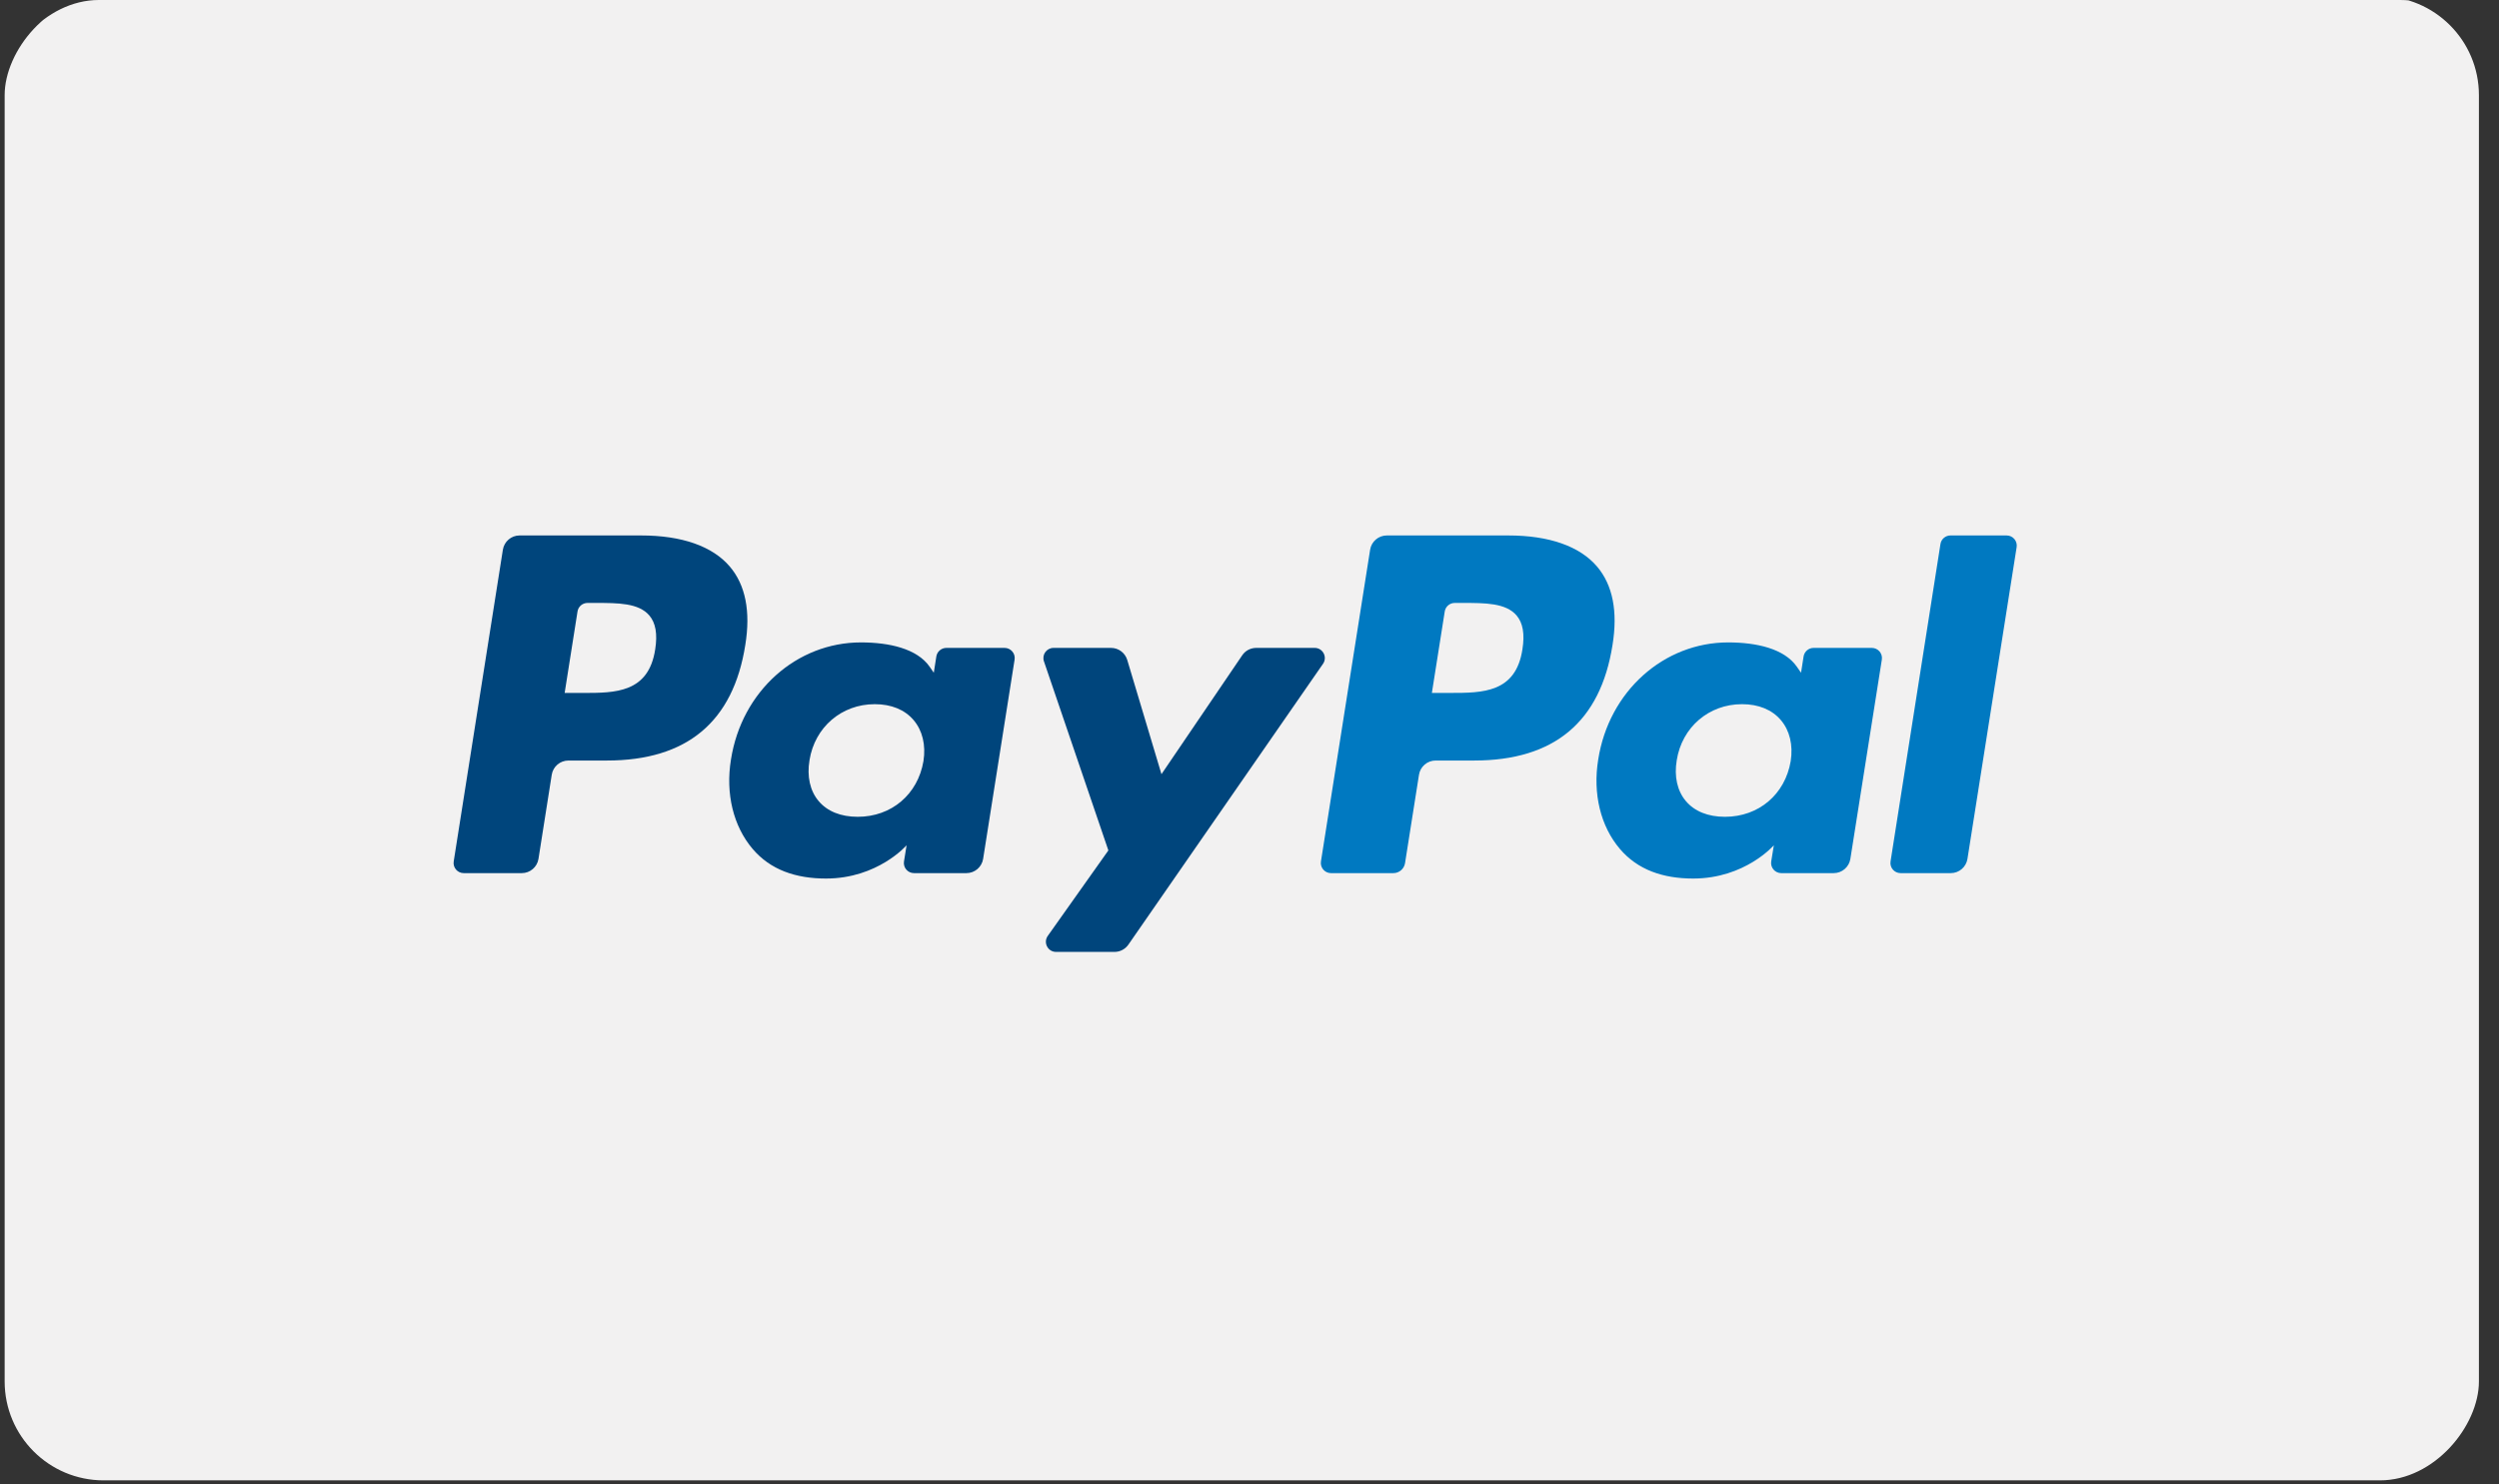 <svg width="101" height="60" viewBox="0 0 101 60" fill="none" xmlns="http://www.w3.org/2000/svg">
<rect x="0" y="0" width="101" height="60" fill="#333333" stroke="none"/>
<g clip-path="url(#clip0_1_474)">
<rect width="100" height="60" rx="4" transform="matrix(1 0 0 -1 0.188 59.847)" fill="#F2F1F1"/>
<path fill-rule="evenodd" clip-rule="evenodd" d="M61.531 26.25C61.263 28.013 59.916 28.013 58.612 28.013H57.871L58.391 24.72C58.422 24.521 58.594 24.375 58.795 24.375H59.136C60.023 24.375 60.86 24.375 61.293 24.88C61.551 25.182 61.629 25.63 61.531 26.25ZM60.964 21.647H56.05C55.713 21.647 55.428 21.892 55.375 22.224L53.388 34.825C53.349 35.073 53.541 35.298 53.792 35.298H56.314C56.549 35.298 56.749 35.127 56.786 34.895L57.35 31.322C57.402 30.99 57.688 30.746 58.024 30.746H59.579C62.816 30.746 64.684 29.179 65.172 26.074C65.392 24.717 65.181 23.65 64.546 22.903C63.847 22.082 62.608 21.647 60.964 21.647Z" fill="#0079C1"/>
<path fill-rule="evenodd" clip-rule="evenodd" d="M26.481 26.25C26.212 28.014 24.865 28.014 23.562 28.014H22.821L23.341 24.72C23.372 24.521 23.544 24.375 23.745 24.375H24.085C24.972 24.375 25.81 24.375 26.242 24.88C26.5 25.182 26.578 25.631 26.481 26.25ZM25.913 21.647H20.999C20.663 21.647 20.377 21.892 20.324 22.224L18.337 34.825C18.298 35.073 18.49 35.298 18.742 35.298H21.088C21.424 35.298 21.71 35.054 21.763 34.722L22.299 31.322C22.351 30.99 22.638 30.746 22.974 30.746H24.528C27.765 30.746 29.634 29.179 30.122 26.074C30.342 24.717 30.131 23.65 29.495 22.903C28.796 22.082 27.558 21.647 25.913 21.647Z" fill="#00457C"/>
<path fill-rule="evenodd" clip-rule="evenodd" d="M37.322 30.773C37.094 32.118 36.027 33.021 34.666 33.021C33.983 33.021 33.437 32.801 33.086 32.385C32.738 31.974 32.607 31.386 32.717 30.733C32.928 29.4 34.013 28.468 35.354 28.468C36.022 28.468 36.565 28.69 36.923 29.11C37.283 29.532 37.425 30.123 37.322 30.773ZM40.601 26.193H38.248C38.047 26.193 37.875 26.34 37.843 26.539L37.74 27.197L37.576 26.959C37.066 26.219 35.93 25.971 34.796 25.971C32.196 25.971 29.975 27.942 29.543 30.705C29.318 32.084 29.637 33.401 30.419 34.32C31.137 35.165 32.162 35.517 33.383 35.517C35.479 35.517 36.641 34.171 36.641 34.171L36.536 34.825C36.496 35.073 36.688 35.298 36.941 35.298H39.059C39.396 35.298 39.681 35.054 39.734 34.722L41.006 26.666C41.046 26.418 40.853 26.193 40.601 26.193Z" fill="#00457C"/>
<path fill-rule="evenodd" clip-rule="evenodd" d="M72.373 30.773C72.145 32.118 71.078 33.021 69.717 33.021C69.034 33.021 68.487 32.801 68.136 32.385C67.788 31.974 67.657 31.386 67.768 30.733C67.979 29.4 69.064 28.468 70.405 28.468C71.073 28.468 71.615 28.69 71.974 29.11C72.334 29.532 72.476 30.123 72.373 30.773ZM75.652 26.193H73.299C73.097 26.193 72.926 26.34 72.894 26.539L72.791 27.197L72.626 26.959C72.117 26.219 70.981 25.971 69.847 25.971C67.247 25.971 65.026 27.942 64.594 30.705C64.369 32.084 64.688 33.401 65.47 34.32C66.188 35.165 67.213 35.517 68.433 35.517C70.529 35.517 71.692 34.171 71.692 34.171L71.586 34.825C71.547 35.073 71.739 35.298 71.991 35.298H74.11C74.447 35.298 74.732 35.054 74.785 34.722L76.057 26.666C76.096 26.418 75.904 26.193 75.652 26.193Z" fill="#0079C1"/>
<path fill-rule="evenodd" clip-rule="evenodd" d="M53.135 26.193H50.769C50.543 26.193 50.331 26.305 50.205 26.493L46.942 31.298L45.559 26.68C45.472 26.392 45.206 26.193 44.905 26.193H42.58C42.299 26.193 42.102 26.47 42.192 26.735L44.796 34.38L42.347 37.836C42.155 38.108 42.349 38.483 42.681 38.483H45.044C45.268 38.483 45.477 38.373 45.605 38.189L53.471 26.836C53.659 26.565 53.465 26.193 53.135 26.193Z" fill="#00457C"/>
<path fill-rule="evenodd" clip-rule="evenodd" d="M78.426 21.993L76.409 34.825C76.37 35.074 76.562 35.298 76.814 35.298H78.843C79.178 35.298 79.465 35.054 79.517 34.722L81.505 22.121C81.545 21.872 81.353 21.647 81.101 21.647H78.831C78.629 21.647 78.457 21.794 78.426 21.993Z" fill="#0079C1"/>
</g>
<defs>
<clipPath id="clip0_1_474">
<rect width="101" height="60" rx="4" transform="matrix(1 0 0 -1 0 60)" fill="white"/>
</clipPath>
</defs>
</svg>

